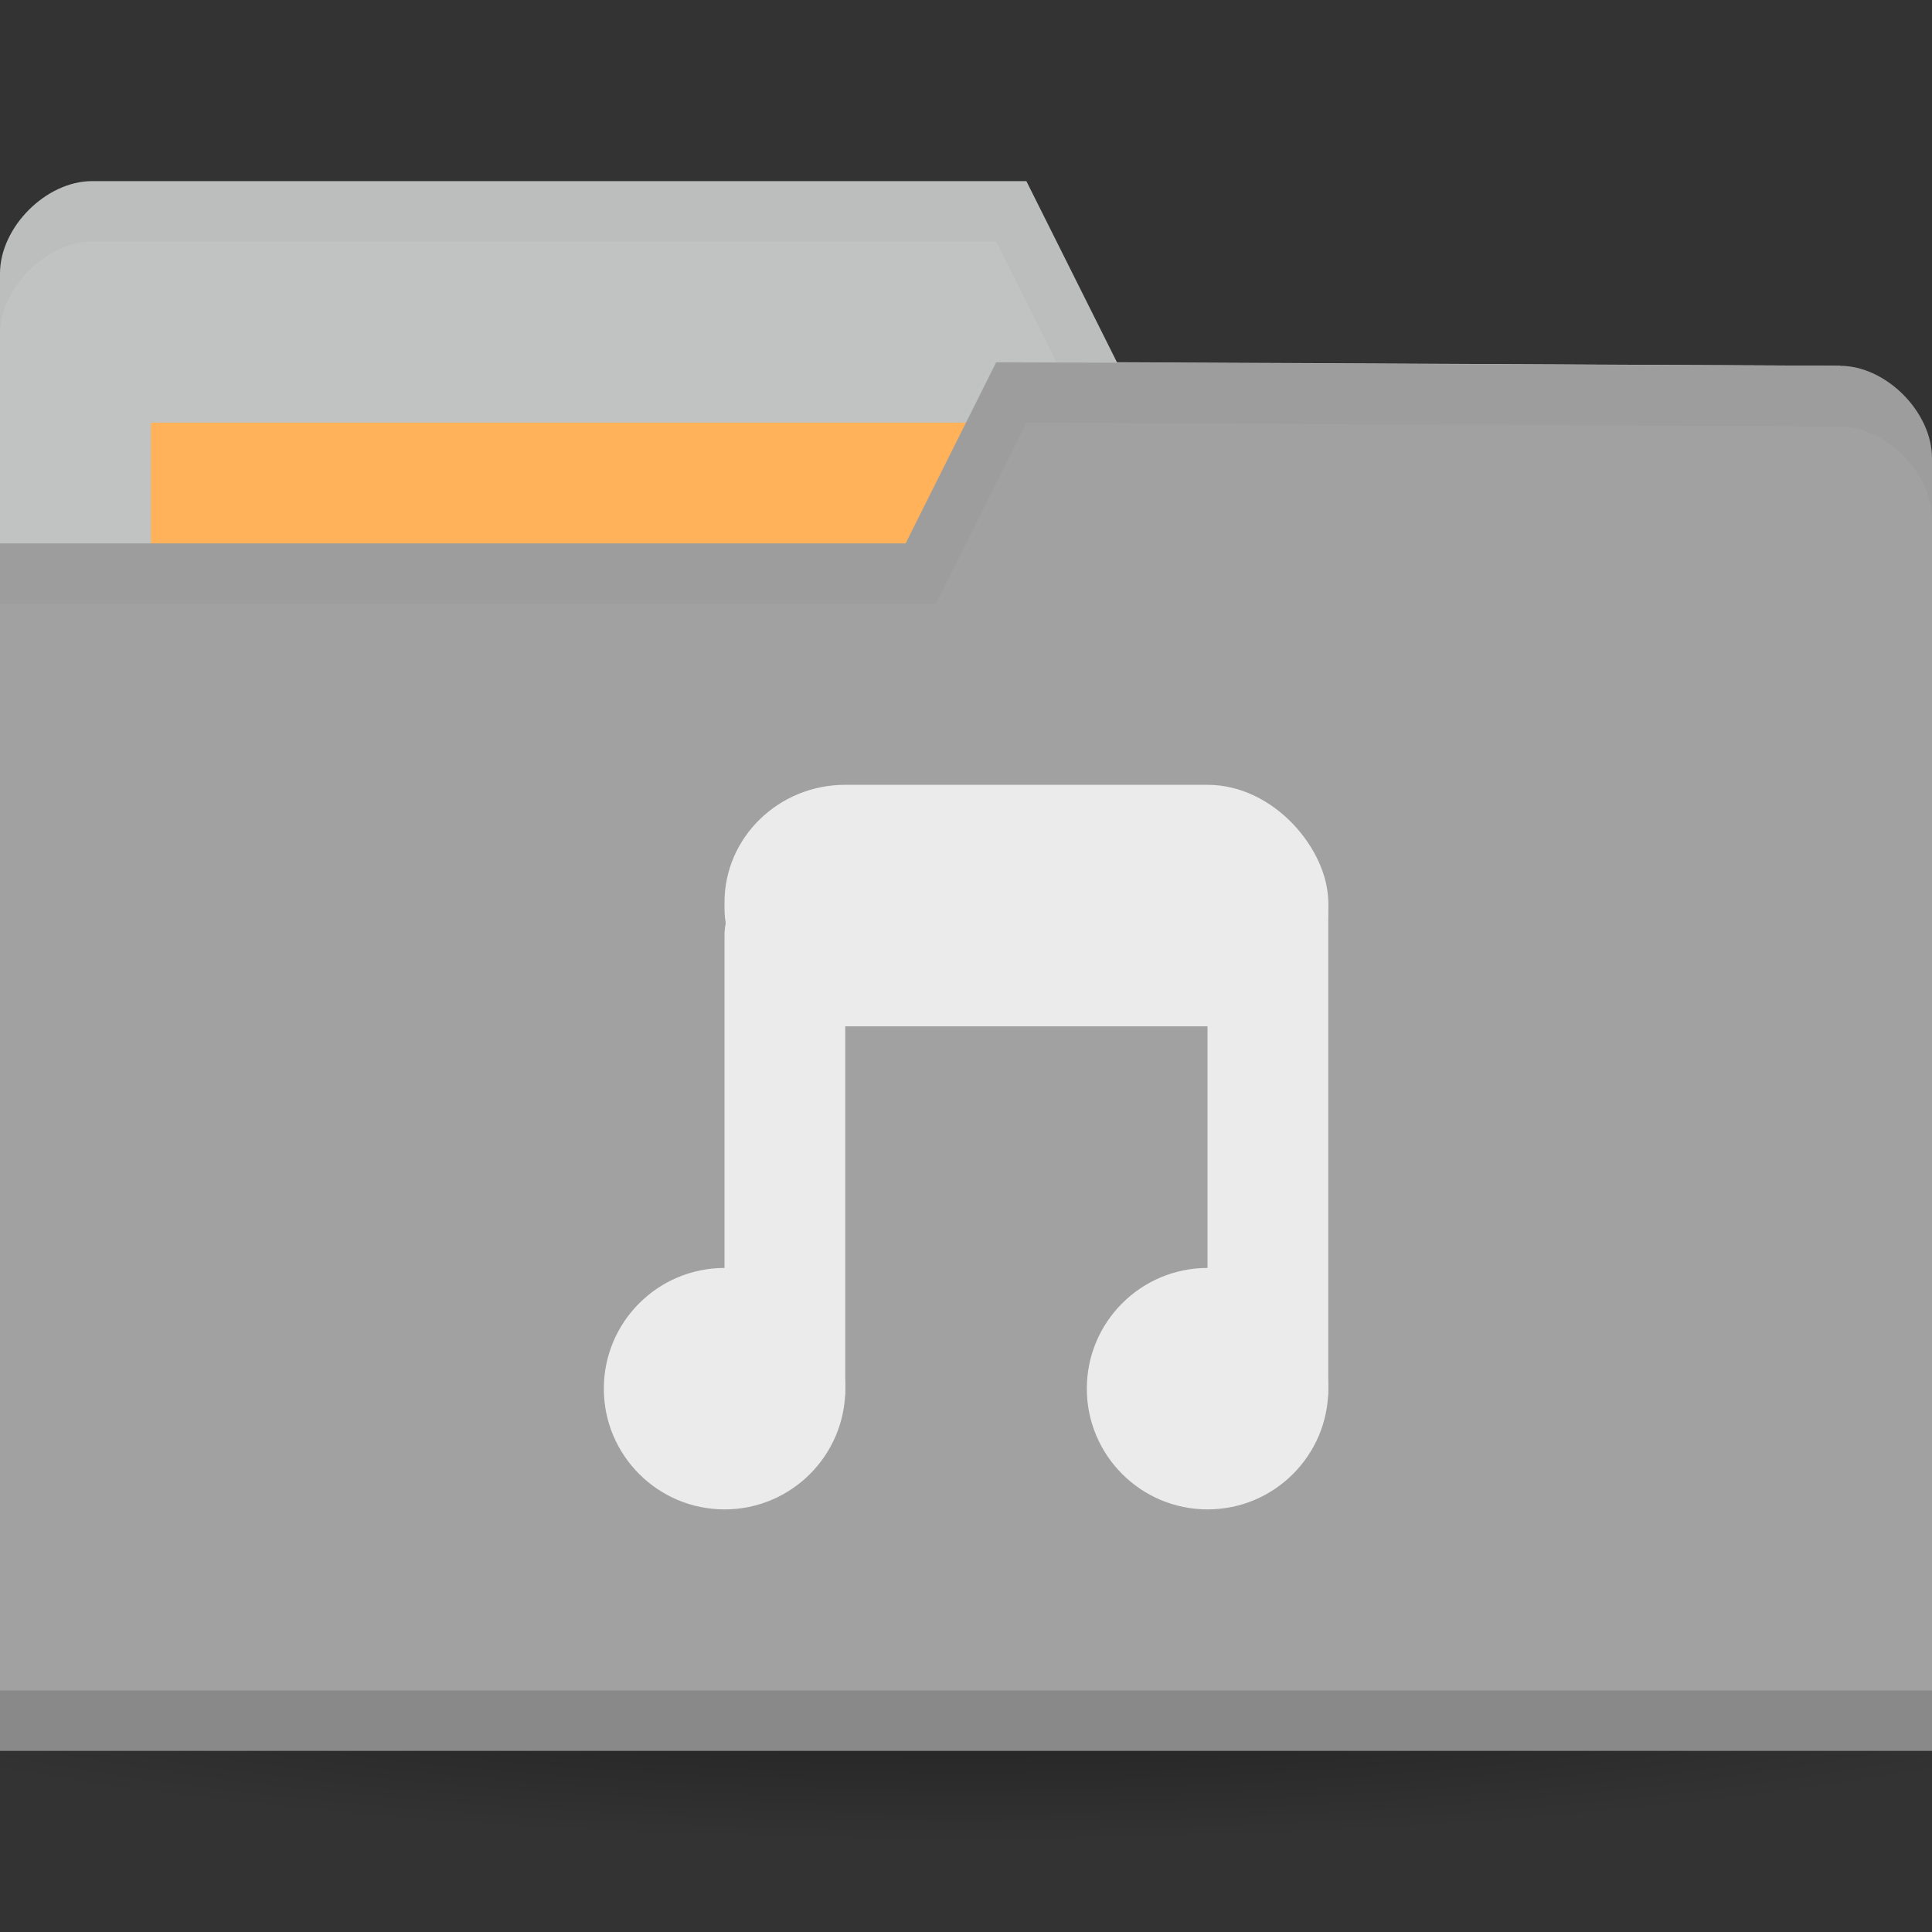<svg height="256" width="256" xmlns="http://www.w3.org/2000/svg">
 <rect width="100%" height="100%" fill="#333333" stroke="none"/>
 <radialGradient id="a" cx="-25" cy="203.5" gradientTransform="matrix(1 0 0 .786 0 43.607)" gradientUnits="userSpaceOnUse" r="35">
  <stop offset="0"/>
  <stop offset="1" stop-opacity="0"/>
 </radialGradient>
 <g transform="translate(0 -796.362)">
  <path d="m10 203.5a35 27.5 0 1 1 -70 0 35 27.5 0 1 1 70 0z" fill="url(#a)" opacity=".55" transform="matrix(5.086 0 0 1.091 255.143 788.362)"/>
  <path d="m0 832.598v171.294h256v-85.647l-12.19-73.412-95.81-.47-12-24h-123.81c-6.095 0-12.19 6.118-12.19 12.235z" fill="#c1c3c3"/>
  <path d="m20 852.362h126.286v47.529h-126.286z" fill="#ffb259"/>
  <path d="m12.25 820.362c-6.095 0-12.25 6.132-12.25 12.25v8c0-6.118 6.155-12.25 12.25-12.25h119.75l12 24 99.75.5 12.25 73.375v-8l-12.25-73.375-95.75-.5-12-24z" opacity=".03"/>
  <path d="m256 857.068v171.294h-256v-160h120l12-24 111.81.47c6.095 0 12.19 6.118 12.19 12.236z" fill="#a1a1a1"/>
  <path d="m0 1020.362v8h256v-8z" opacity=".15"/>
  <path d="m132 844.362l-12 24h-120v8h124l12-24 107.75.5c6.095 0 12.25 6.132 12.25 12.25v-8c0-6.118-6.155-12.25-12.25-12.25z" opacity=".03"/>
  <g fill="#ebebeb" transform="matrix(4 0 0 4 4 -3157.087)">
   <path d="m-5 8.259c0 .962-.816 1.741-1.823 1.741-1.007 0-1.823-.78-1.823-1.741 0-.962.816-1.741 1.823-1.741 1.007 0 1.823.78 1.823 1.741z" transform="matrix(2.194 0 0 2.297 37.972 1015.393)"/>
   <path d="m-5 8.259c0 .962-.816 1.741-1.823 1.741-1.007 0-1.823-.78-1.823-1.741 0-.962.816-1.741 1.823-1.741 1.007 0 1.823.78 1.823 1.741z" transform="matrix(2.194 0 0 2.297 53.972 1015.393)"/>
   <rect height="19" rx="1.917" ry="2" width="4" x="23" y="1017.36"/>
   <rect height="20" rx="2" width="4" x="39" y="1016.36"/>
   <rect height="8" rx="4" ry="3.897" width="20" x="23" y="1014.36"/>
  </g>
 </g>
</svg>
